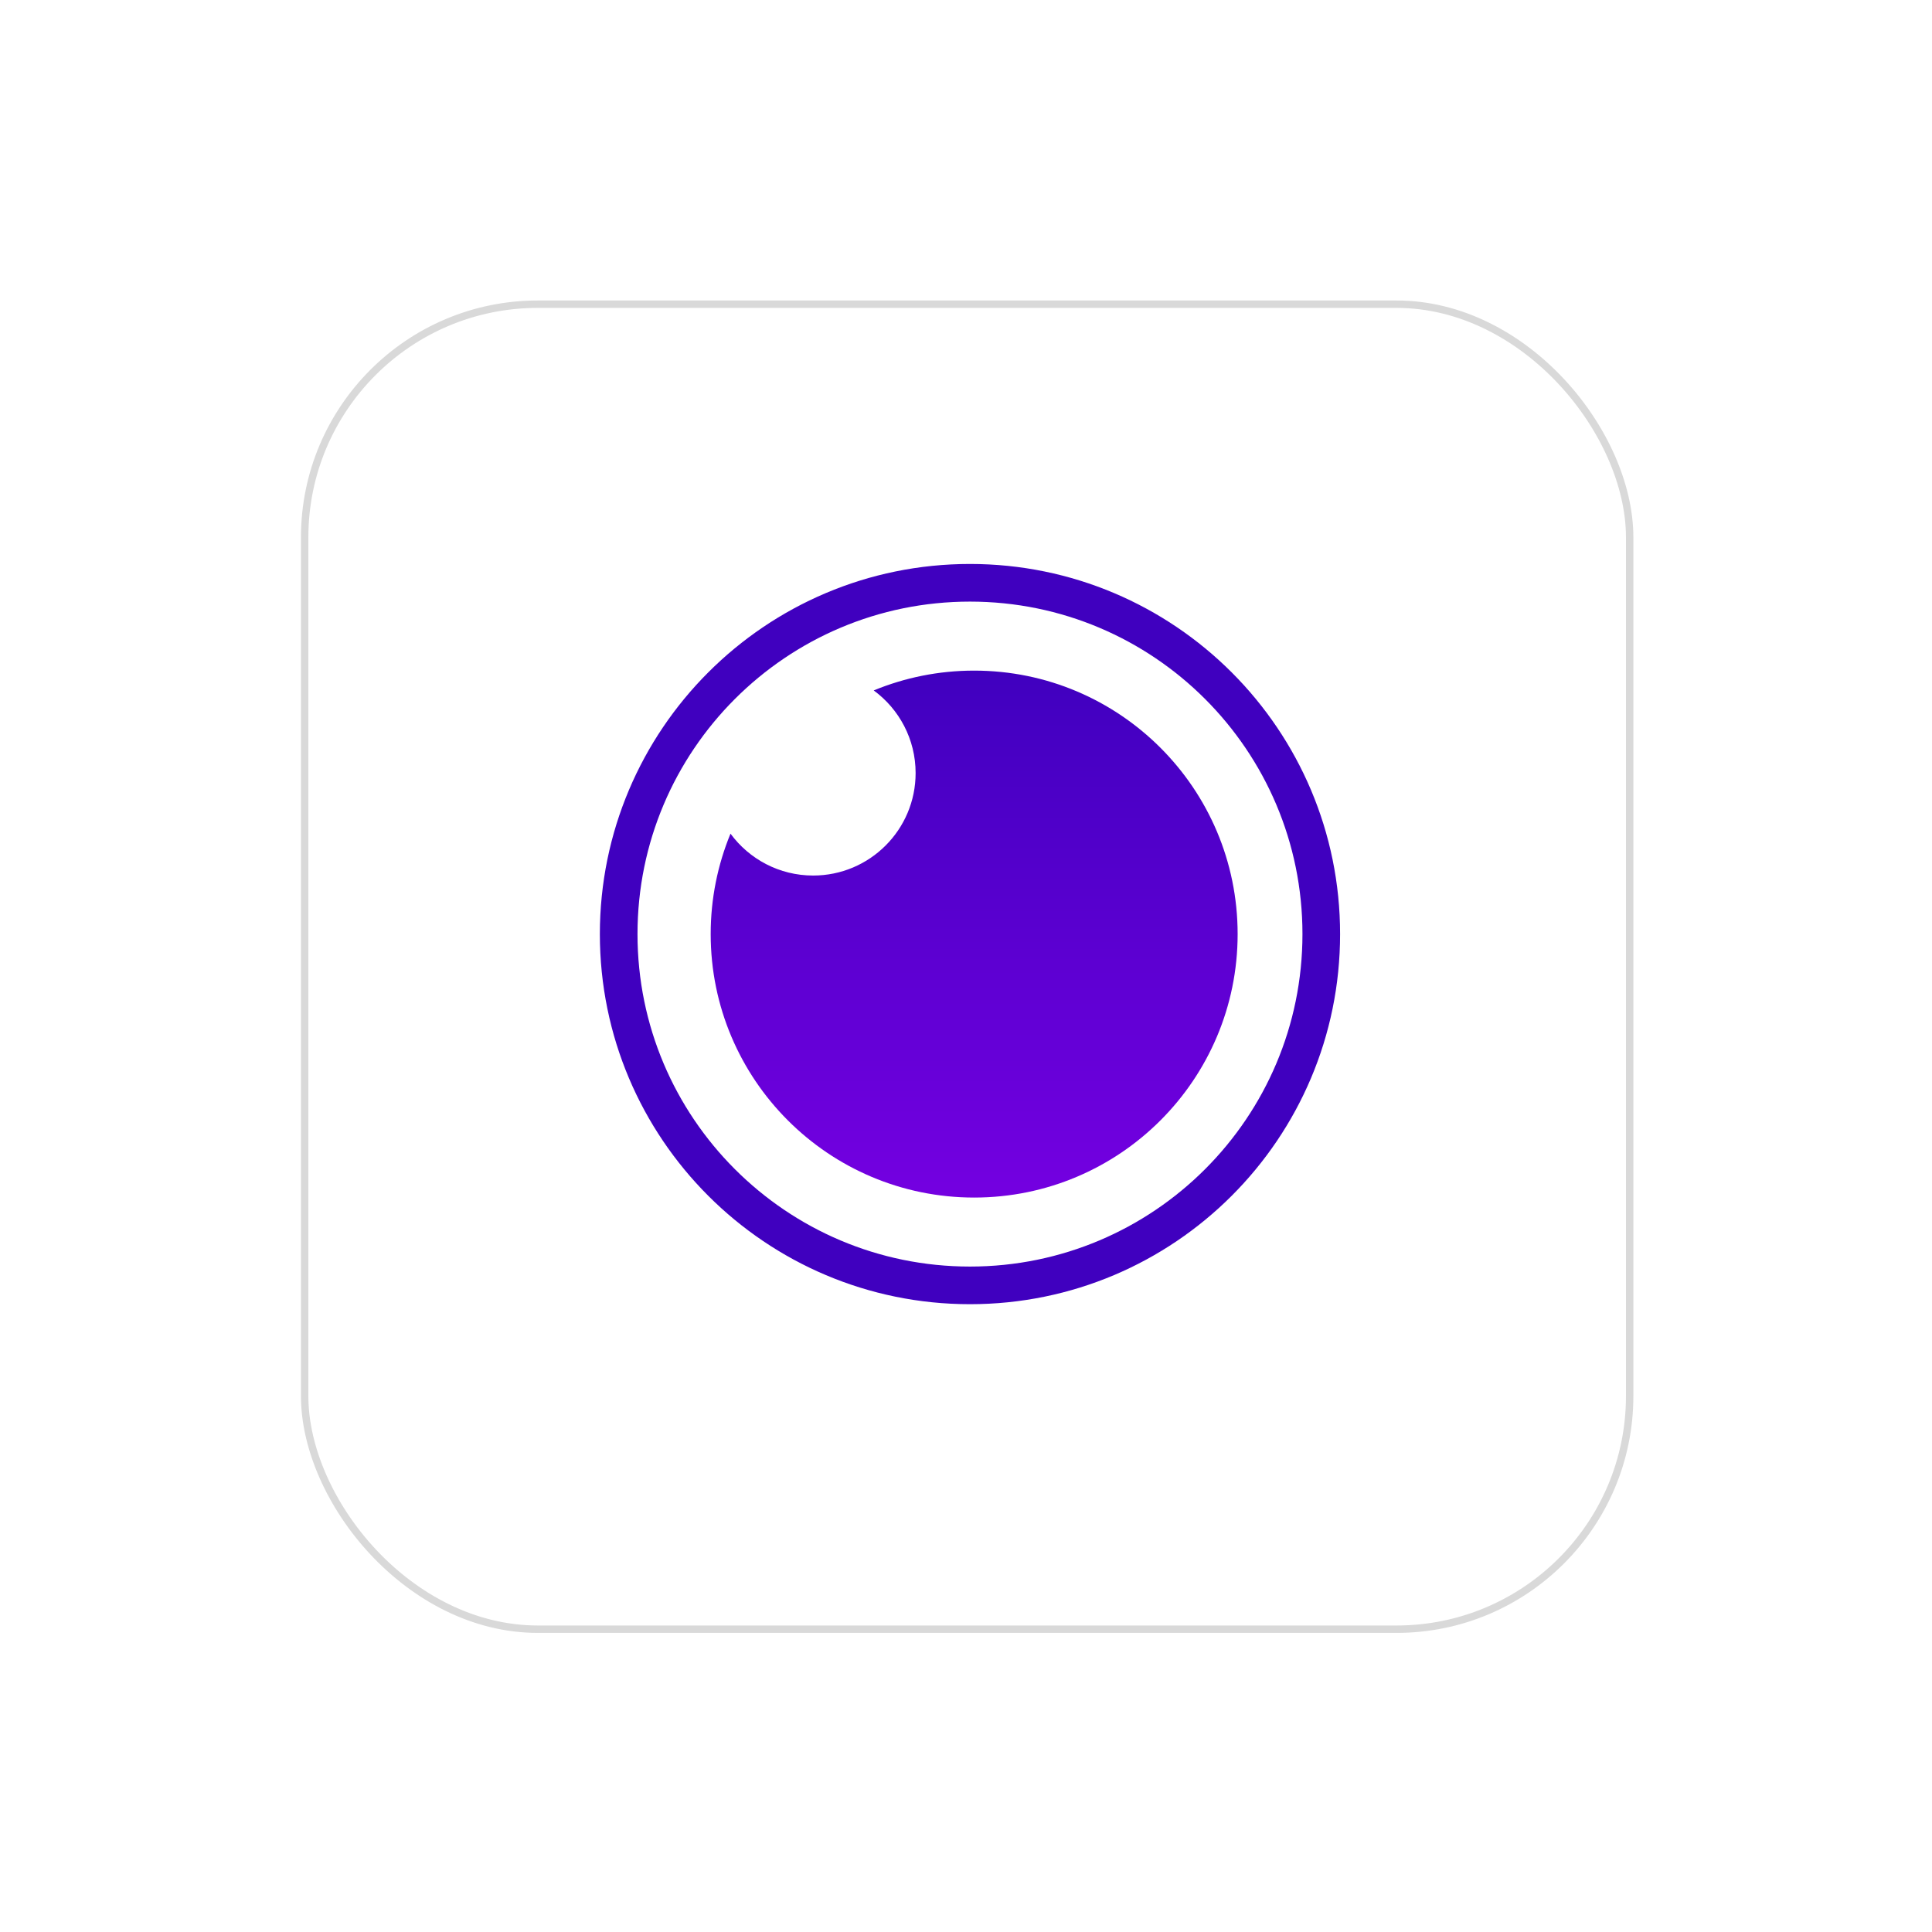 <svg width="261" height="261" viewBox="0 0 261 261" fill="none" xmlns="http://www.w3.org/2000/svg">
<g filter="url(#filter0_d_31_41)">
<rect x="40.657" y="36.594" width="180" height="180" rx="32" fill="white"/>
<rect x="41.157" y="37.094" width="179" height="179" rx="31.5" stroke="#D9D9D9"/>
</g>
<path d="M131.037 173.646C157.247 173.646 178.495 152.399 178.495 126.188C178.495 99.978 157.247 78.731 131.037 78.731C104.827 78.731 83.579 99.978 83.579 126.188C83.579 152.399 104.827 173.646 131.037 173.646Z" fill="white"/>
<path d="M131.037 76.188C103.423 76.188 81.037 98.574 81.037 126.188C81.037 153.803 103.423 176.188 131.037 176.188C158.652 176.188 181.037 153.803 181.037 126.188C181.037 98.574 158.652 76.188 131.037 76.188ZM131.037 81.273C155.843 81.273 175.953 101.382 175.953 126.188C175.953 150.994 155.843 171.104 131.037 171.104C106.231 171.104 86.122 150.994 86.122 126.188C86.122 101.382 106.231 81.273 131.037 81.273Z" fill="#4000BF"/>
<path fill-rule="evenodd" clip-rule="evenodd" d="M131.602 90.595C151.26 90.595 167.196 106.531 167.196 126.189C167.196 145.846 151.26 161.782 131.602 161.782C111.945 161.782 96.009 145.846 96.009 126.189C96.009 121.384 96.961 116.802 98.686 112.621C101.205 116.052 105.268 118.279 109.851 118.279C117.496 118.279 123.693 112.082 123.693 104.437C123.693 99.854 121.466 95.792 118.035 93.272C122.216 91.547 126.798 90.595 131.602 90.595Z" fill="url(#paint0_linear_31_41)"/>
<defs>
<filter id="filter0_d_31_41" x="0.657" y="0.594" width="260" height="260" filterUnits="userSpaceOnUse" color-interpolation-filters="sRGB">
<feFlood flood-opacity="0" result="BackgroundImageFix"/>
<feColorMatrix in="SourceAlpha" type="matrix" values="0 0 0 0 0 0 0 0 0 0 0 0 0 0 0 0 0 0 127 0" result="hardAlpha"/>
<feOffset dy="4"/>
<feGaussianBlur stdDeviation="20"/>
<feComposite in2="hardAlpha" operator="out"/>
<feColorMatrix type="matrix" values="0 0 0 0 0.037 0 0 0 0 0.035 0 0 0 0 0.048 0 0 0 0.1 0"/>
<feBlend mode="normal" in2="BackgroundImageFix" result="effect1_dropShadow_31_41"/>
<feBlend mode="normal" in="SourceGraphic" in2="effect1_dropShadow_31_41" result="shape"/>
</filter>
<linearGradient id="paint0_linear_31_41" x1="131.602" y1="161.782" x2="131.602" y2="90.595" gradientUnits="userSpaceOnUse">
<stop stop-color="#7400E1"/>
<stop offset="1" stop-color="#4000BF"/>
</linearGradient>
</defs>
</svg>
